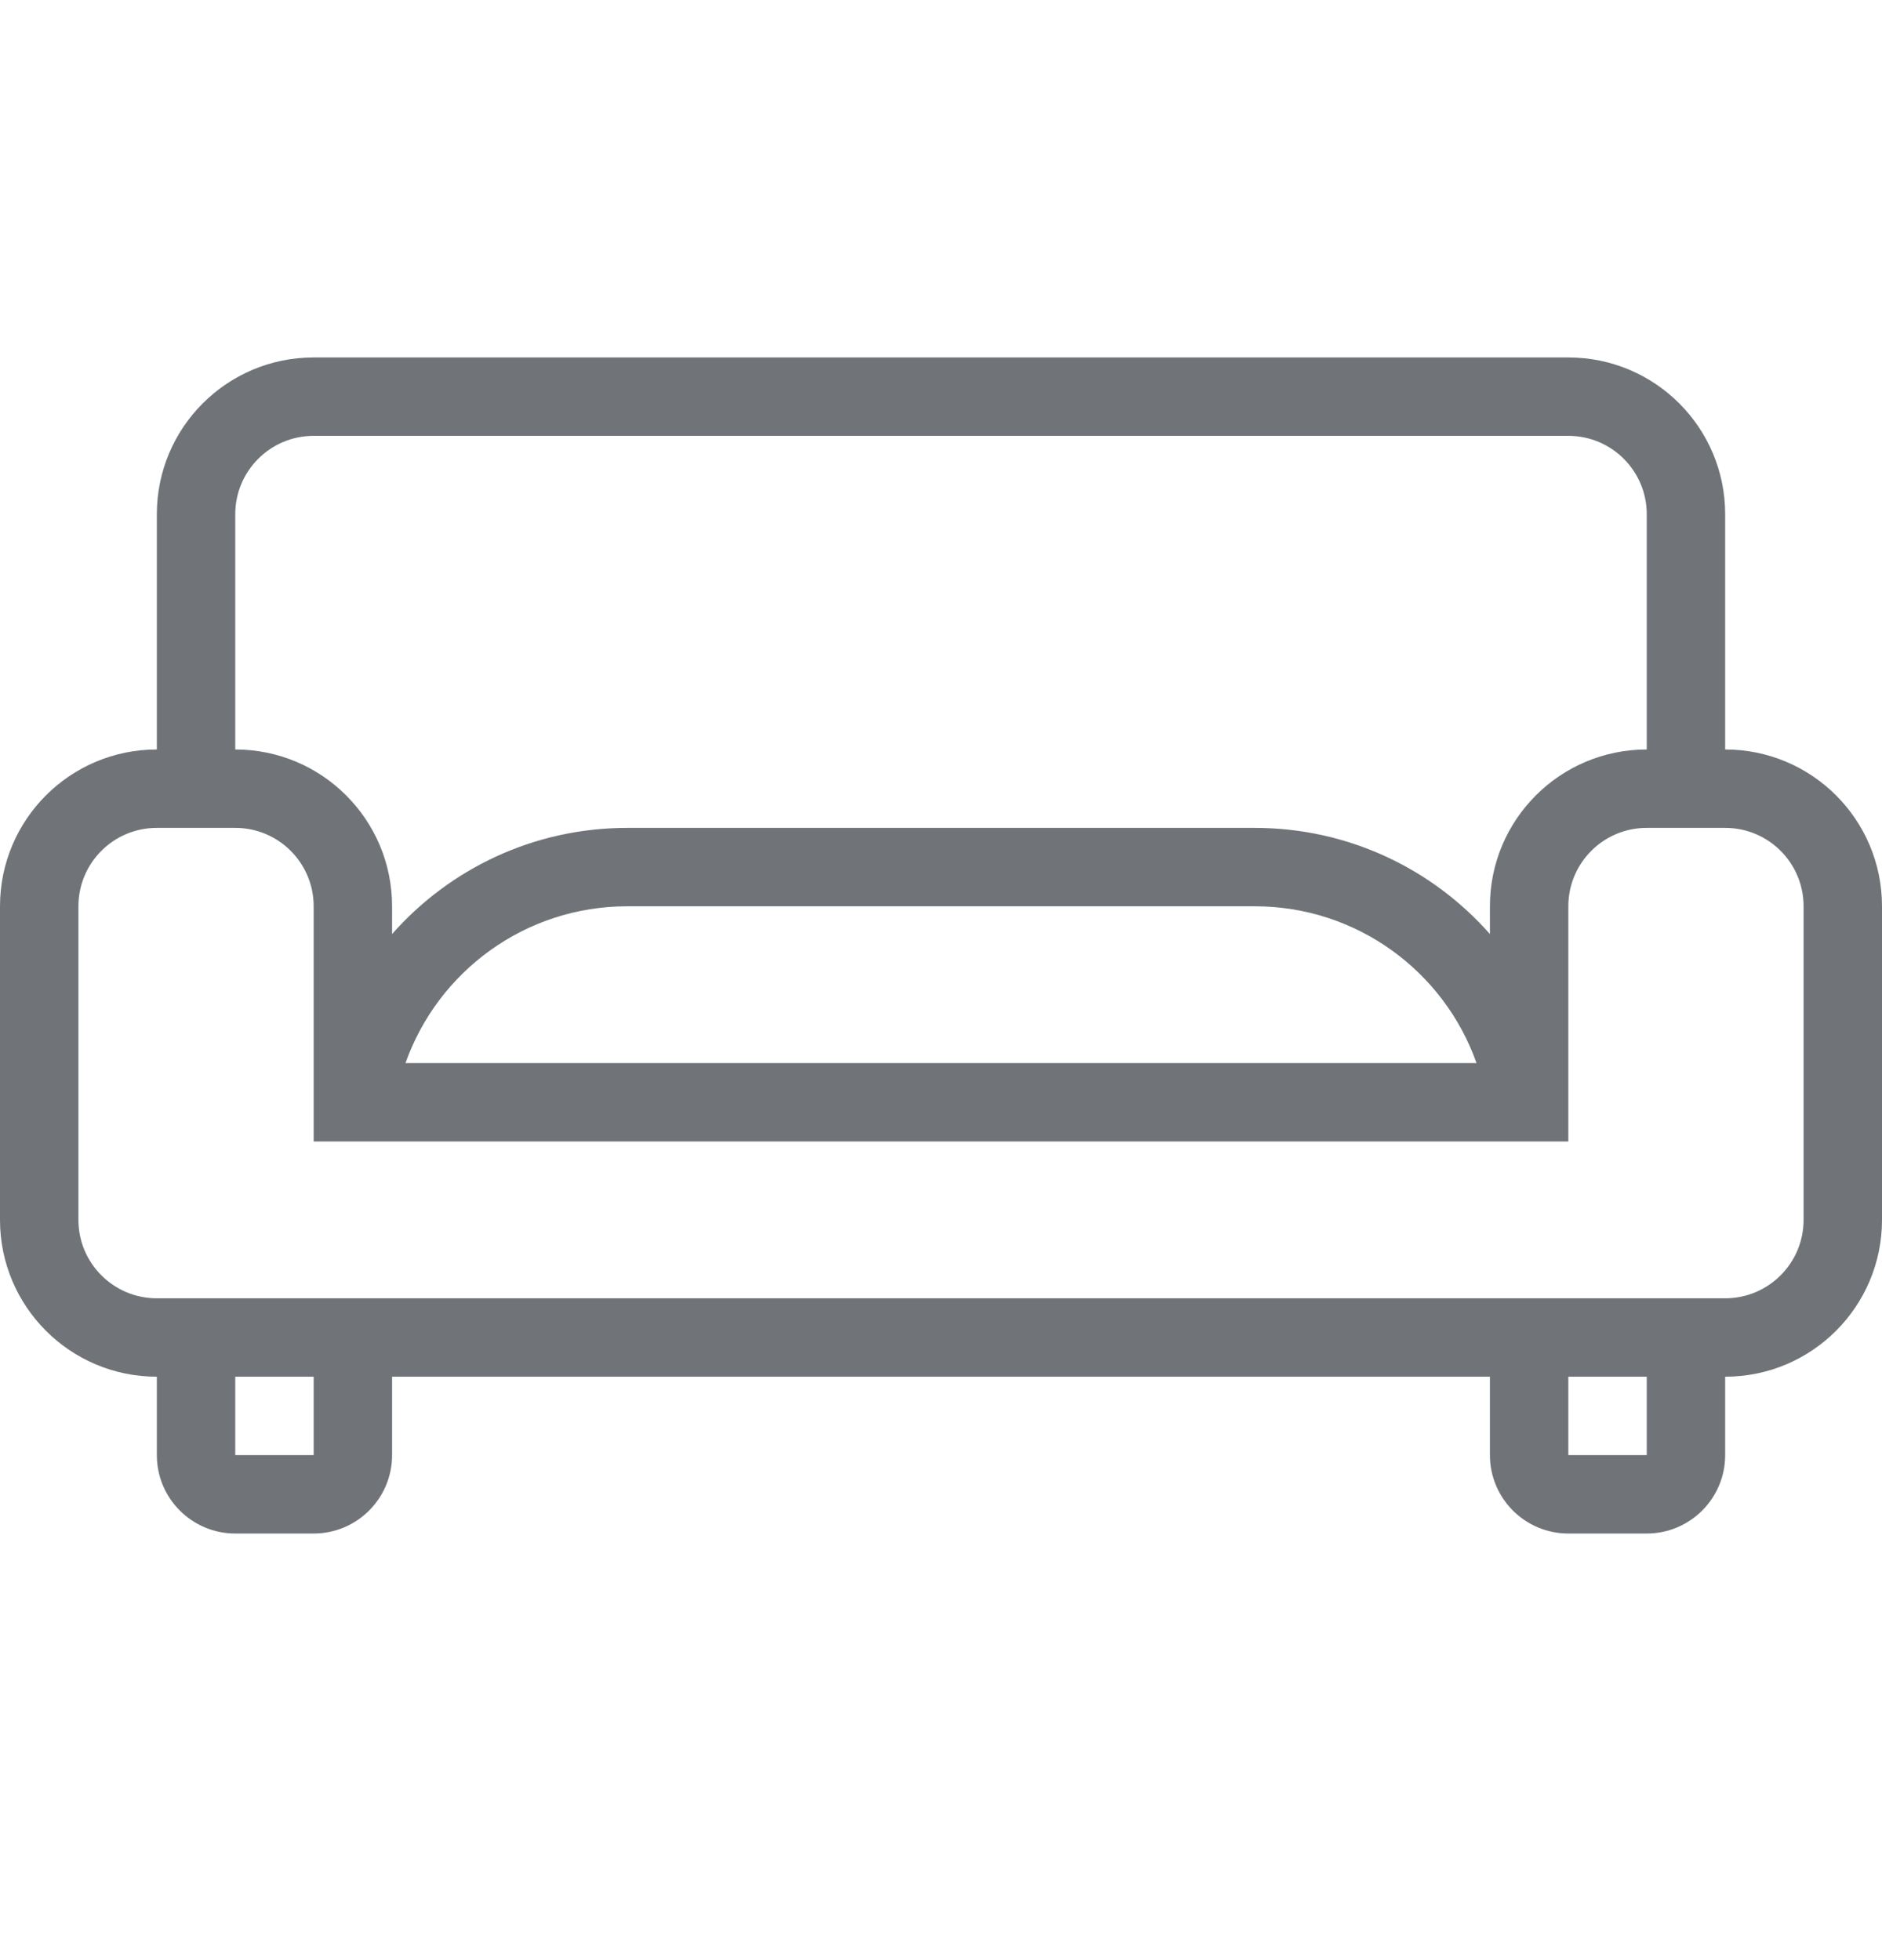<svg width="24" height="25" viewBox="0 0 24 25" fill="none" xmlns="http://www.w3.org/2000/svg">
<g opacity="0.6">
<path fill-rule="evenodd" clip-rule="evenodd" d="M22 17.559C23.105 17.559 24 16.663 24 15.559V11.559C24 10.454 23.105 9.559 22 9.559V6.559C22 5.454 21.105 4.559 20 4.559H4C2.895 4.559 2 5.454 2 6.559V9.559C0.895 9.559 0 10.454 0 11.559V15.559C0 16.663 0.895 17.559 2 17.559L2 18.559C2 19.111 2.448 19.559 3 19.559H4C4.552 19.559 5 19.111 5 18.559V17.559H19V18.559C19 19.111 19.448 19.559 20 19.559H21C21.552 19.559 22 19.111 22 18.559V17.559ZM21 6.559C21 6.006 20.552 5.559 20 5.559H4C3.448 5.559 3 6.006 3 6.559V9.559C4.105 9.559 5 10.454 5 11.559V11.913C5.733 11.082 6.805 10.559 8 10.559H16C17.195 10.559 18.267 11.082 19 11.913V11.559C19 10.454 19.895 9.559 21 9.559V6.559ZM3 10.559H2C1.448 10.559 1 11.006 1 11.559V15.559C1 16.111 1.448 16.559 2 16.559H22C22.552 16.559 23 16.111 23 15.559V11.559C23 11.006 22.552 10.559 22 10.559H21C20.448 10.559 20 11.006 20 11.559V14.559H4L4 11.559C4 11.006 3.552 10.559 3 10.559ZM5.171 13.559H18.829C18.418 12.393 17.306 11.559 16 11.559H8C6.694 11.559 5.583 12.393 5.171 13.559ZM3 17.559H4V18.559H3V17.559ZM20 17.559H21V18.559H20V17.559Z" fill="#101820"/>
</g>
</svg>

